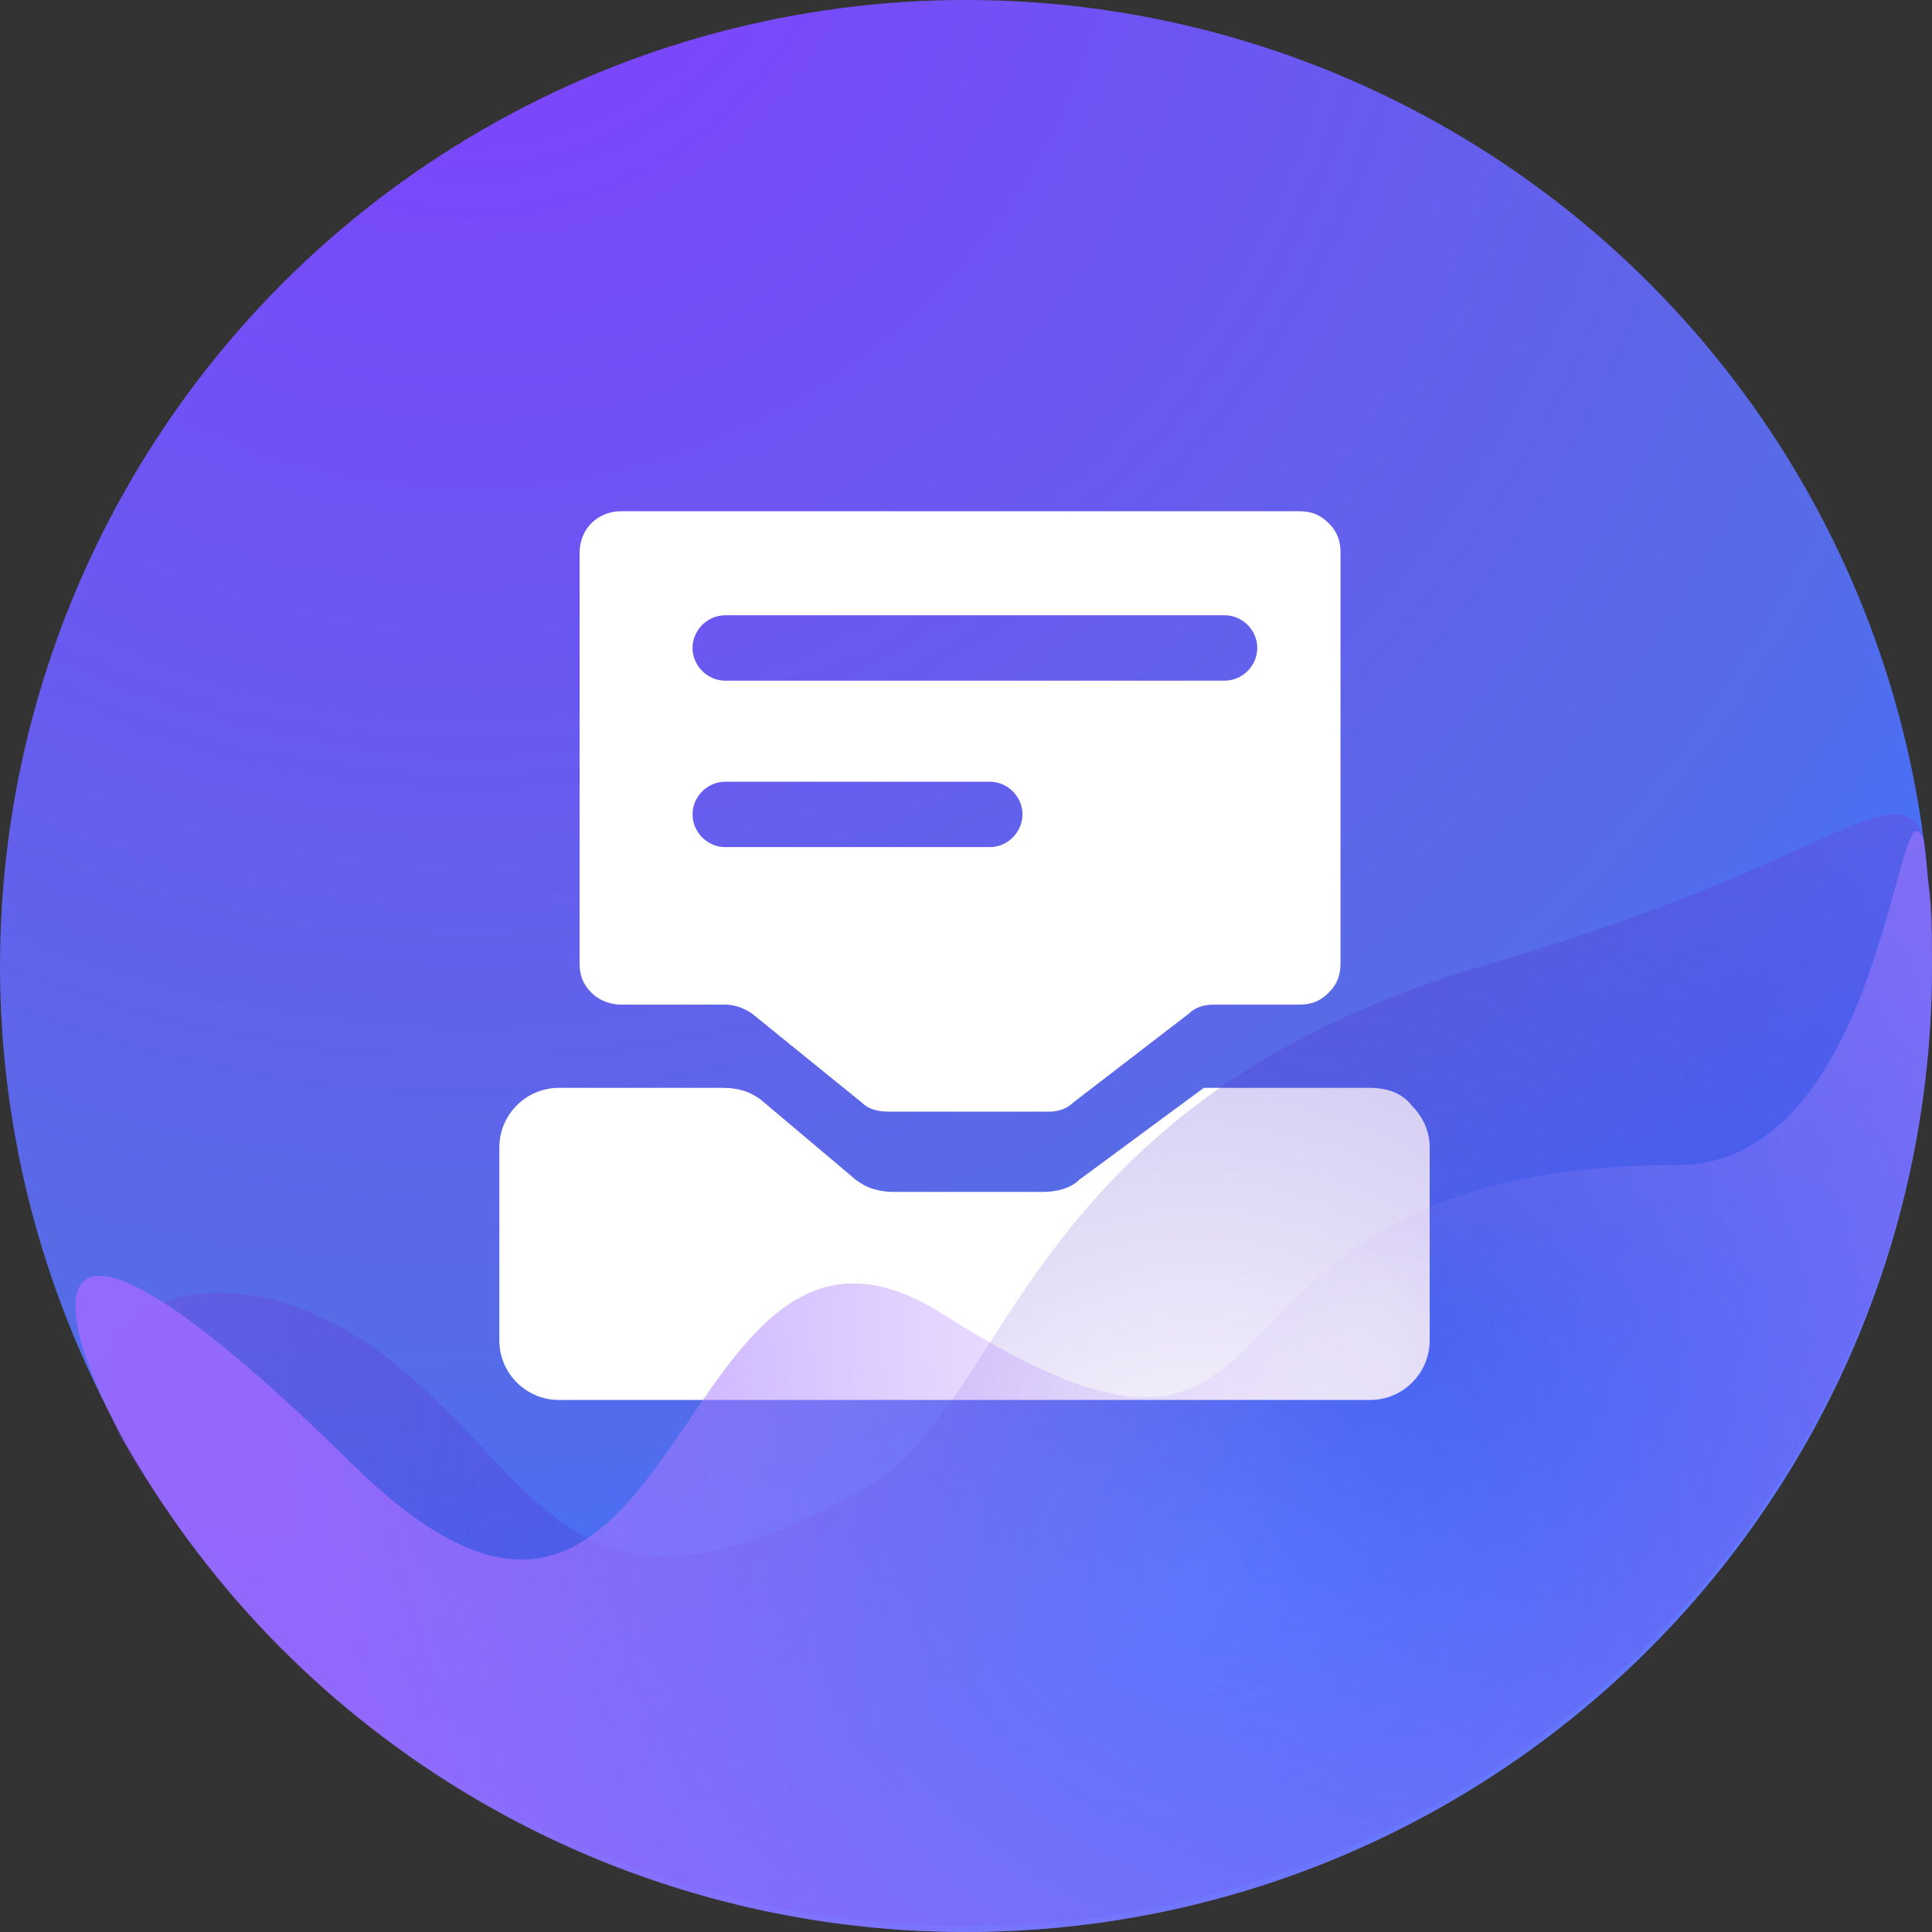 <?xml version="1.0" encoding="utf-8"?>
<!-- Generator: Adobe Illustrator 22.1.0, SVG Export Plug-In . SVG Version: 6.00 Build 0)  -->
<svg version="1.1" id="图层_1" xmlns="http://www.w3.org/2000/svg" xmlns:xlink="http://www.w3.org/1999/xlink" x="0px" y="0px"
	 viewBox="0 0 65 65" style="enable-background:new 0 0 65 65;" xml:space="preserve">
<rect x="0" y="0" width="65" height="65" fill="#333333" stroke="none"/>
<style type="text/css">
	.st0{fill:url(#Oval-6-Copy-6_1_);}
	.st1{fill:#FFFFFF;}
	.st2{fill:url(#Oval-6-Copy-7_1_);}
	.st3{fill:url(#Oval-6-Copy-8_1_);}
</style>
<g>
	<g>
		
			<radialGradient id="Oval-6-Copy-6_1_" cx="-267.44" cy="454.579" r="1" gradientTransform="matrix(4.000000e-15 64.915 64.369 -4.000000e-15 -29244.793 17355.447)" gradientUnits="userSpaceOnUse">
			<stop  offset="0" style="stop-color:#823FFF"/>
			<stop  offset="0.763" style="stop-color:#586BE6"/>
			<stop  offset="1" style="stop-color:#3F71FF"/>
		</radialGradient>
		<ellipse id="Oval-6-Copy-6_24_" class="st0" cx="32.5" cy="32.5" rx="32.5" ry="32.5"/>
	</g>
	<g>
		<path class="st1" d="M46.1,36.6h-5.6l-4.2,3.1c-0.3,0.3-0.8,0.4-1.2,0.4h-5c-0.5,0-0.9-0.1-1.3-0.4L25.6,37
			c-0.4-0.3-0.8-0.4-1.3-0.4h-5.5c-1.1,0-2,0.9-2,2v6.5c0,1.1,0.9,2,2,2h27.3c1.1,0,2-0.9,2-2v-6.5c0-0.5-0.2-1-0.6-1.4
			C47.2,36.8,46.7,36.6,46.1,36.6L46.1,36.6z M46.1,36.6"/>
		<path class="st1" d="M20.9,33.8h3.5c0.3,0,0.6,0.1,0.9,0.3l3.7,3c0.2,0.2,0.5,0.3,0.9,0.3h5.4c0.3,0,0.6-0.1,0.8-0.3l3.9-3
			c0.2-0.2,0.5-0.3,0.8-0.3h2.9c0.4,0,0.7-0.1,1-0.4c0.3-0.3,0.4-0.6,0.4-1V18.6c0-0.4-0.1-0.7-0.4-1c-0.3-0.3-0.6-0.4-1-0.4H20.9
			c-0.8,0-1.4,0.6-1.4,1.4v13.8c0,0.4,0.1,0.7,0.4,1C20.2,33.7,20.6,33.8,20.9,33.8L20.9,33.8z M24.4,20.7h16.8
			c0.6,0,1.1,0.5,1.1,1.1c0,0.6-0.5,1.1-1.1,1.1H24.4c-0.6,0-1.1-0.5-1.1-1.1C23.3,21.2,23.8,20.7,24.4,20.7L24.4,20.7z M24.4,26.3
			h8.9c0.6,0,1.1,0.5,1.1,1.1c0,0.6-0.5,1.1-1.1,1.1h-8.9c-0.6,0-1.1-0.5-1.1-1.1C23.3,26.8,23.8,26.3,24.4,26.3L24.4,26.3z
			 M24.4,26.3"/>
	</g>
	
		<radialGradient id="Oval-6-Copy-7_1_" cx="-263.088" cy="457.488" r="1.806" gradientTransform="matrix(35.89 9.687 9.605 -36.194 5088.155 19159.805)" gradientUnits="userSpaceOnUse">
		<stop  offset="0" style="stop-color:#2D00BA;stop-opacity:0"/>
		<stop  offset="1" style="stop-color:#9F94FF;stop-opacity:0.84"/>
	</radialGradient>
	<path id="Oval-6-Copy-7_24_" class="st2" d="M32.5,64.8C50.4,64.8,65,50.3,65,32.4c0-1.3,0-1.9-0.1-2.6c-0.1-0.6-0.1-1.3-0.2-1.7
		c-0.9-2.2-3.4,1.1-14.5,4.3C34.3,37,34,47.3,29.2,50c-9.8,5.6-10.8,0-15.9-4.1c-5.6-4.6-11.8-2-9.1,2.7
		C9.9,58.3,20.5,64.8,32.5,64.8z"/>
	
		<radialGradient id="Oval-6-Copy-8_1_" cx="-258.948" cy="453.296" r="1.019" gradientTransform="matrix(22.049 -29.57 -29.321 -22.236 19047.322 2466.808)" gradientUnits="userSpaceOnUse">
		<stop  offset="0" style="stop-color:#B794FF;stop-opacity:0"/>
		<stop  offset="1" style="stop-color:#9E6AFF;stop-opacity:0.84"/>
	</radialGradient>
	<path id="Oval-6-Copy-8_24_" class="st3" d="M32.5,65C50.4,65,65,50.5,65,32.5c0-1.3,0-1.9-0.1-2.6c-0.1-0.6-0.1-1.3-0.2-1.7
		c-0.9-2.2-1.3,11-8.3,11c-17.8,0-11.3,13.5-24.7,5c-9.3-5.9-8.5,16.2-19.8,5.1S1.6,44,4.3,48.7C9.9,58.5,20.5,65,32.5,65z"/>
</g>
</svg>

